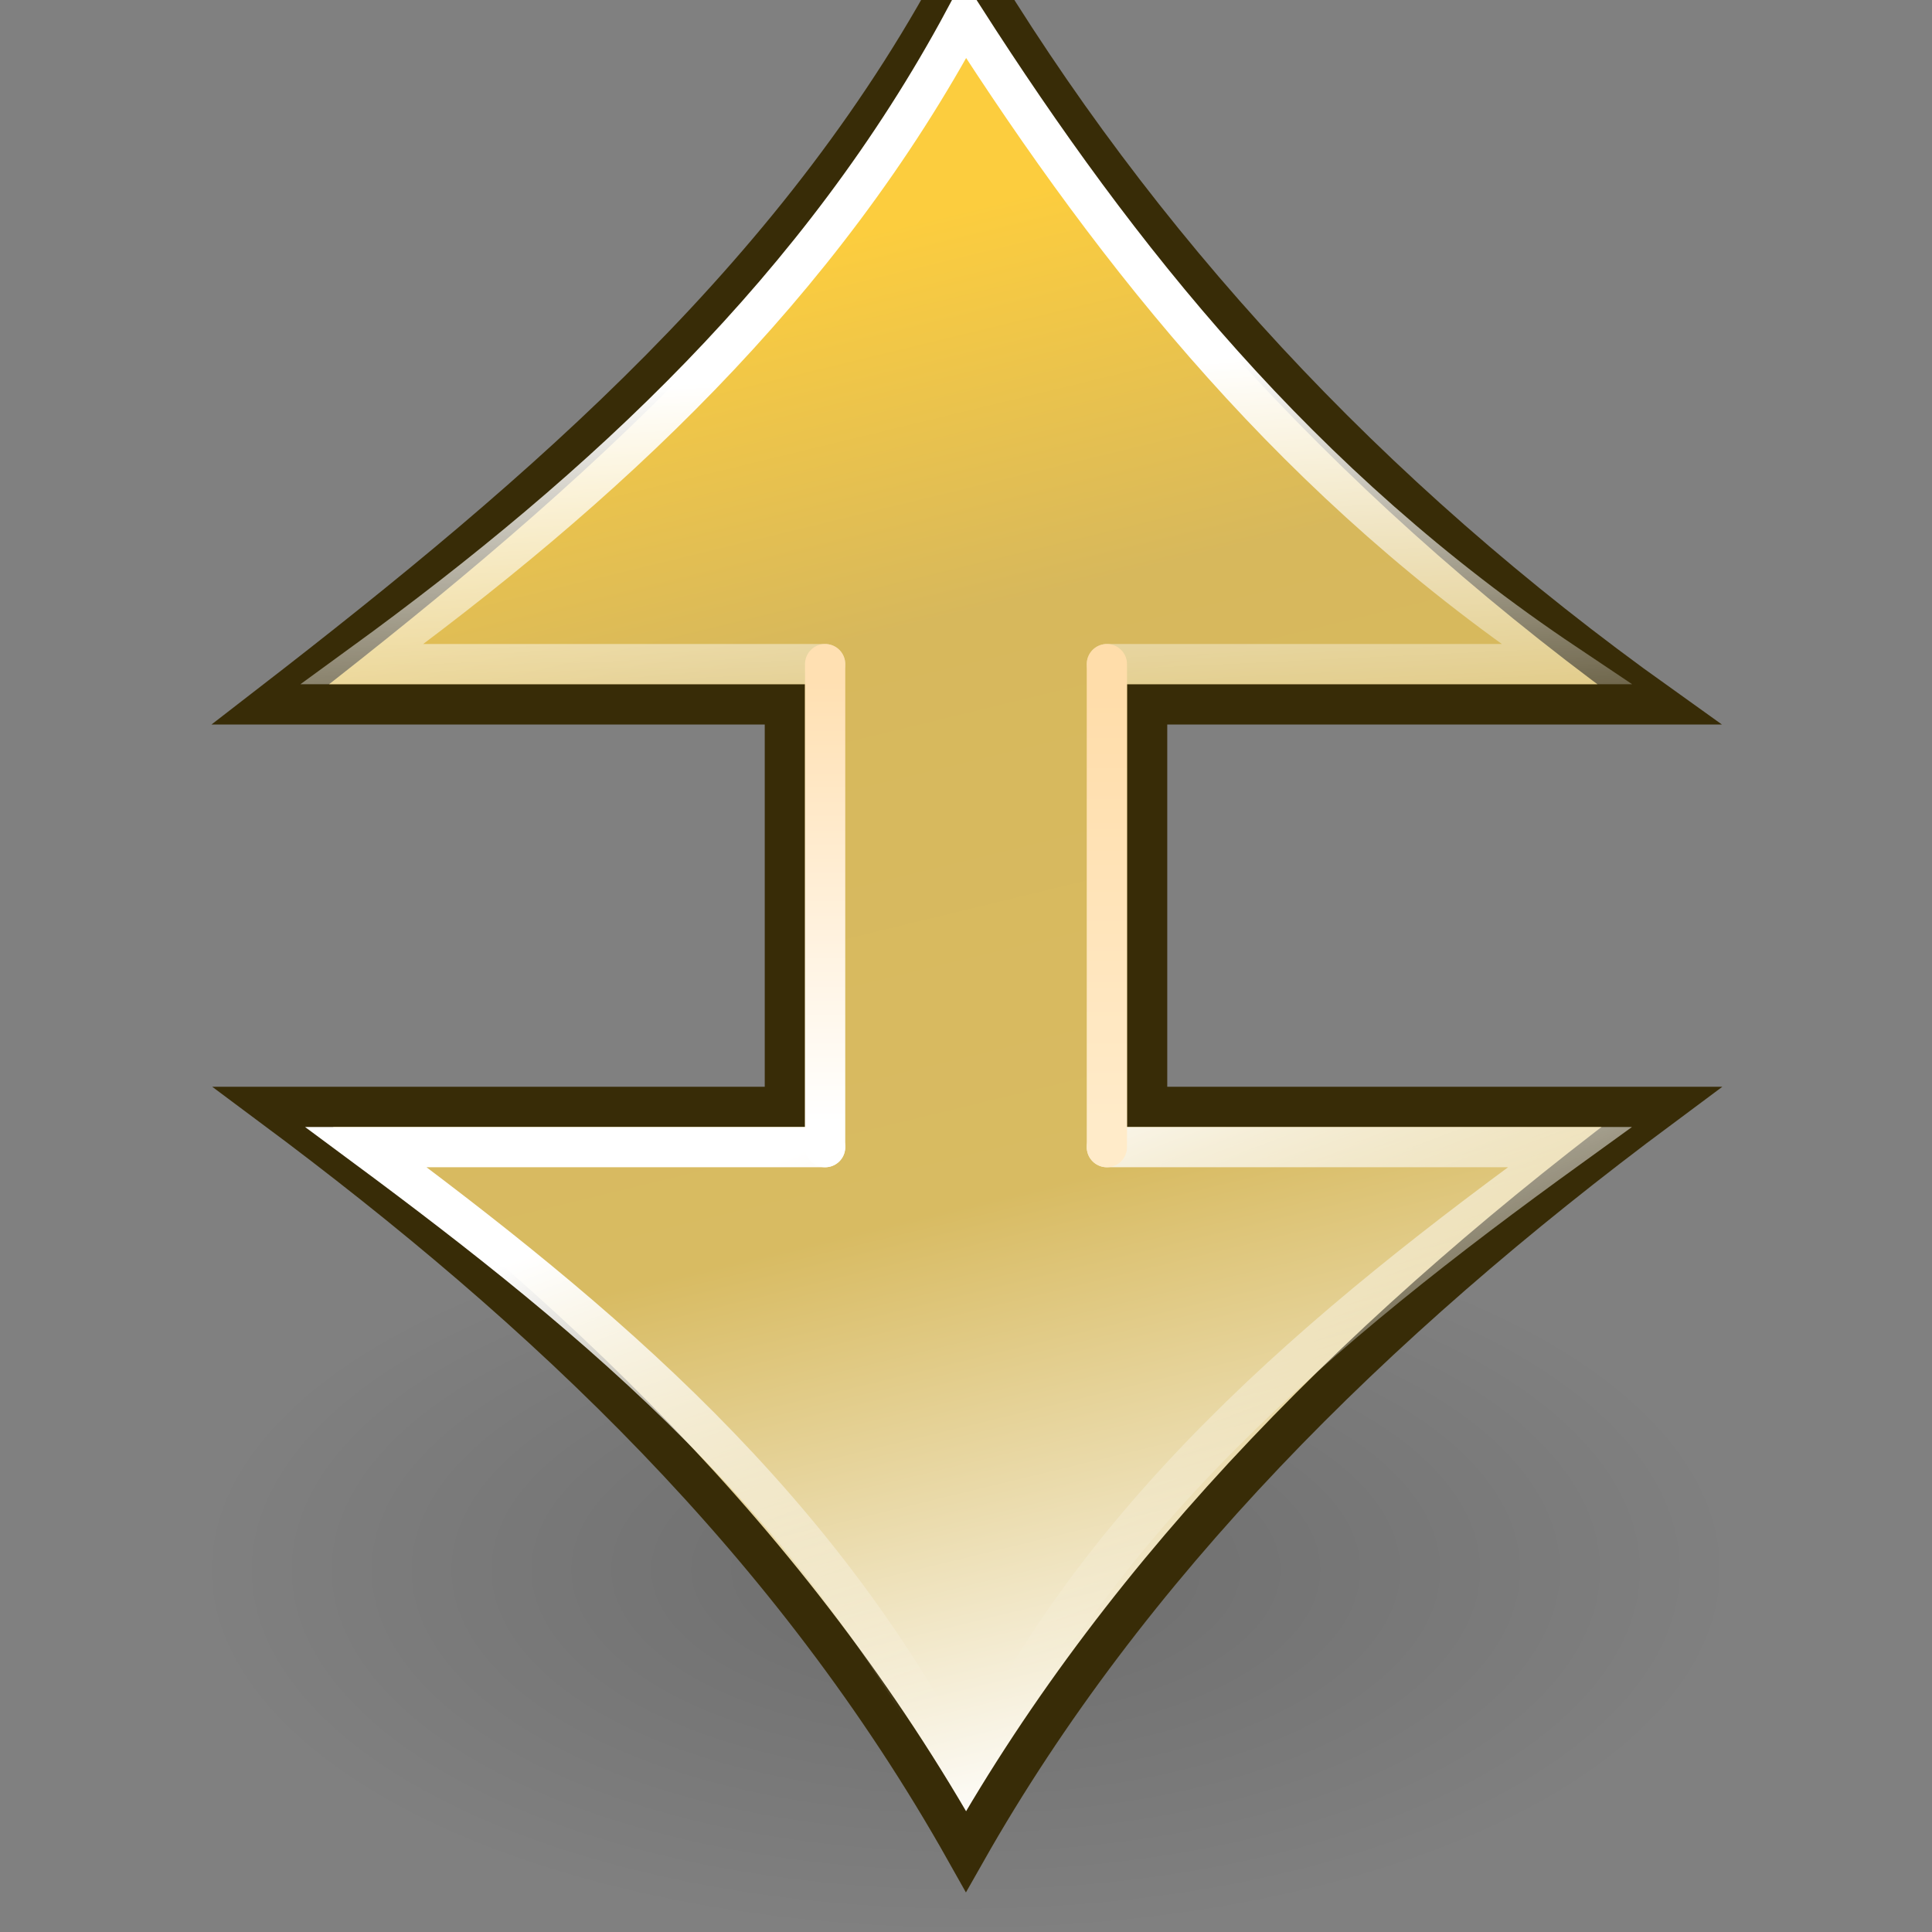 <?xml version="1.0" encoding="UTF-8" standalone="no"?>
<!-- Created with Inkscape (http://www.inkscape.org/) -->
<svg
   xmlns:dc="http://purl.org/dc/elements/1.1/"
   xmlns:cc="http://web.resource.org/cc/"
   xmlns:rdf="http://www.w3.org/1999/02/22-rdf-syntax-ns#"
   xmlns:svg="http://www.w3.org/2000/svg"
   xmlns="http://www.w3.org/2000/svg"
   xmlns:xlink="http://www.w3.org/1999/xlink"
   xmlns:sodipodi="http://sodipodi.sourceforge.net/DTD/sodipodi-0.dtd"
   xmlns:inkscape="http://www.inkscape.org/namespaces/inkscape"
   width="48"
   height="48"
   id="svg2"
   sodipodi:version="0.32"
   inkscape:version="0.45.1"
   version="1.0"
   sodipodi:docbase="/home/tim/Baroque/actions"
   sodipodi:docname="object-flip-vertical.svg"
   inkscape:output_extension="org.inkscape.output.svg.inkscape"
   inkscape:export-filename="/home/lapo/Desktop/rotate.png"
   inkscape:export-xdpi="90"
   inkscape:export-ydpi="90">
  <rect width="100%" height="100%" fill="#808080" stroke="none"/>
  <defs
     id="defs4">
    <linearGradient
       inkscape:collect="always"
       id="linearGradient3380">
      <stop
         style="stop-color:#ffebc9;stop-opacity:1"
         offset="0"
         id="stop3382" />
      <stop
         style="stop-color:#fda;stop-opacity:1"
         offset="1"
         id="stop3384" />
    </linearGradient>
    <linearGradient
       inkscape:collect="always"
       id="linearGradient3372">
      <stop
         style="stop-color:white;stop-opacity:1;"
         offset="0"
         id="stop3374" />
      <stop
         style="stop-color:#ffe0b2;stop-opacity:1"
         offset="1"
         id="stop3376" />
    </linearGradient>
    <linearGradient
       inkscape:collect="always"
       id="linearGradient3263">
      <stop
         style="stop-color:white;stop-opacity:1;"
         offset="0"
         id="stop3265" />
      <stop
         style="stop-color:white;stop-opacity:0;"
         offset="1"
         id="stop3267" />
    </linearGradient>
    <linearGradient
       id="linearGradient3252">
      <stop
         id="stop3254"
         offset="0"
         style="stop-color:#fccd3e;stop-opacity:1;" />
      <stop
         style="stop-color:#d7b85c;stop-opacity:1;"
         offset="0.249"
         id="stop3258" />
      <stop
         id="stop3260"
         offset="0.609"
         style="stop-color:#d8bb62;stop-opacity:1;" />
      <stop
         id="stop3256"
         offset="1"
         style="stop-color:white;stop-opacity:1;" />
    </linearGradient>
    <linearGradient
       inkscape:collect="always"
       id="linearGradient3209">
      <stop
         style="stop-color:black;stop-opacity:1;"
         offset="0"
         id="stop3211" />
      <stop
         style="stop-color:black;stop-opacity:0;"
         offset="1"
         id="stop3213" />
    </linearGradient>
    <radialGradient
       inkscape:collect="always"
       xlink:href="#linearGradient3209"
       id="radialGradient3359"
       gradientUnits="userSpaceOnUse"
       gradientTransform="matrix(1,0,0,0.538,0,7.842)"
       cx="12.156"
       cy="16.969"
       fx="12.156"
       fy="16.969"
       r="7.844" />
    <linearGradient
       inkscape:collect="always"
       xlink:href="#linearGradient3380"
       id="linearGradient2188"
       gradientUnits="userSpaceOnUse"
       x1="29.438"
       y1="27.813"
       x2="29.438"
       y2="17.2" />
    <linearGradient
       inkscape:collect="always"
       xlink:href="#linearGradient3372"
       id="linearGradient2191"
       gradientUnits="userSpaceOnUse"
       x1="18.429"
       y1="27.865"
       x2="18.429"
       y2="16.927" />
    <linearGradient
       inkscape:collect="always"
       xlink:href="#linearGradient3263"
       id="linearGradient2194"
       gradientUnits="userSpaceOnUse"
       gradientTransform="matrix(-1,0,0,-1,50.094,43.031)"
       x1="31.812"
       y1="33.547"
       x2="31.25"
       y2="21.665" />
    <linearGradient
       inkscape:collect="always"
       xlink:href="#linearGradient3263"
       id="linearGradient2197"
       gradientUnits="userSpaceOnUse"
       gradientTransform="translate(-2,2)"
       x1="18.625"
       y1="27.875"
       x2="23.625"
       y2="41.031" />
    <linearGradient
       inkscape:collect="always"
       xlink:href="#linearGradient3252"
       id="linearGradient2200"
       gradientUnits="userSpaceOnUse"
       gradientTransform="matrix(2.179,0,0,2.078,-13.664,3.44)"
       x1="11.22"
       y1="2.364"
       x2="15.921"
       y2="20.762" />
  </defs>
  <sodipodi:namedview
     id="base"
     pagecolor="#ffffff"
     bordercolor="#afafaf"
     borderopacity="1"
     inkscape:pageopacity="0.0"
     inkscape:pageshadow="2"
     inkscape:zoom="14.042107"
     inkscape:cx="23.999996"
     inkscape:cy="23.750004"
     inkscape:document-units="px"
     inkscape:current-layer="layer1"
     width="48px"
     height="48px"
     gridspacingx="0.5px"
     gridspacingy="0.5px"
     inkscape:showpageshadow="false"
     borderlayer="true"
     gridempspacing="2"
     inkscape:window-width="1085"
     inkscape:window-height="880"
     inkscape:window-x="0"
     inkscape:window-y="0"
     showgrid="false"
     showguides="true"
     showborder="false"
     inkscape:guide-bbox="true"
     inkscape:grid-points="true" />
  <g
     inkscape:label="Livello 1"
     inkscape:groupmode="layer"
     id="layer1"
     style="display:inline">
    <path
       sodipodi:type="arc"
       style="opacity:0.15;color:#000000;fill:url(#radialGradient3359);fill-opacity:1;fill-rule:nonzero;stroke:none;stroke-width:1;stroke-linecap:round;stroke-linejoin:miter;marker:none;marker-start:none;marker-mid:none;marker-end:none;stroke-miterlimit:4;stroke-dasharray:none;stroke-dashoffset:1.4;stroke-opacity:1;visibility:visible;display:inline;overflow:visible"
       id="path3323"
       sodipodi:cx="12.15625"
       sodipodi:cy="16.96875"
       sodipodi:rx="7.84375"
       sodipodi:ry="4.21875"
       d="M 20 16.969 A 7.844 4.219 0 1 1  4.312,16.969 A 7.844 4.219 0 1 1  20 16.969 z"
       transform="matrix(2.422,0,0,2.133,-5.446,2.8)"
       inkscape:export-filename="/home/lapo/Desktop/rotate.png"
       inkscape:export-xdpi="90"
       inkscape:export-ydpi="90" />
    <path
       style="color:#000000;fill:url(#linearGradient2200);fill-opacity:1;fill-rule:nonzero;stroke:#382c07;stroke-width:1;stroke-linecap:round;stroke-linejoin:miter;marker:none;marker-start:none;marker-mid:none;marker-end:none;stroke-miterlimit:4;stroke-dasharray:none;stroke-dashoffset:1.4;stroke-opacity:1;visibility:visible;display:inline;overflow:visible"
       d="M 24,-1 C 20.003,6.695 13.524,12.239 6.719,17.5 L 19.5,17.5 L 19.5,27.5 L 6.781,27.5 C 13.56,32.547 19.677,38.307 24,46 C 28.018,38.911 34.04,32.883 41.281,27.5 L 28.5,27.5 L 28.5,17.5 L 41.219,17.5 C 33.933,12.3 28.248,6.099 24,-1 z "
       id="path3325"
       sodipodi:nodetypes="ccccccccccc" />
    <path
       style="color:#000000;fill:none;fill-opacity:1;fill-rule:nonzero;stroke:url(#linearGradient2197);stroke-width:1;stroke-linecap:round;stroke-linejoin:miter;marker:none;marker-start:none;marker-mid:none;marker-end:none;stroke-miterlimit:4;stroke-dashoffset:1.4;stroke-opacity:1;visibility:visible;display:inline;overflow:visible"
       d="M 20.5,28.5 L 9.094,28.5 C 14.903,32.806 20.467,37.419 24.031,44.531 C 27.05,37.796 32.792,32.984 39,28.5 L 27.5,28.5"
       id="path3329"
       sodipodi:nodetypes="ccccc" />
    <path
       style="color:#000000;fill:none;fill-opacity:1;fill-rule:nonzero;stroke:url(#linearGradient2194);stroke-width:1;stroke-linecap:round;stroke-linejoin:miter;marker:none;marker-start:none;marker-mid:none;marker-end:none;stroke-miterlimit:4;stroke-dashoffset:1.4;stroke-opacity:1;visibility:visible;display:inline;overflow:visible"
       d="M 27.5,16.5 L 38.906,16.5 C 32.255,12.048 27.792,6.429 23.969,0.469 C 20.398,7.123 15.026,12.113 9,16.5 L 20.5,16.5"
       id="path3362"
       sodipodi:nodetypes="ccccc" />
    <path
       style="fill:none;fill-opacity:1;fill-rule:evenodd;stroke:url(#linearGradient2191);stroke-width:1px;stroke-linecap:round;stroke-linejoin:miter;stroke-opacity:1"
       d="M 20.5,16.5 L 20.5,28.5"
       id="path3368"
       sodipodi:nodetypes="cc" />
    <path
       style="fill:none;fill-opacity:1;fill-rule:evenodd;stroke:url(#linearGradient2188);stroke-width:1px;stroke-linecap:round;stroke-linejoin:miter;stroke-opacity:1;display:inline"
       d="M 27.5,16.5 L 27.5,28.5"
       id="path3370"
       sodipodi:nodetypes="cc" />
  </g>
</svg>
